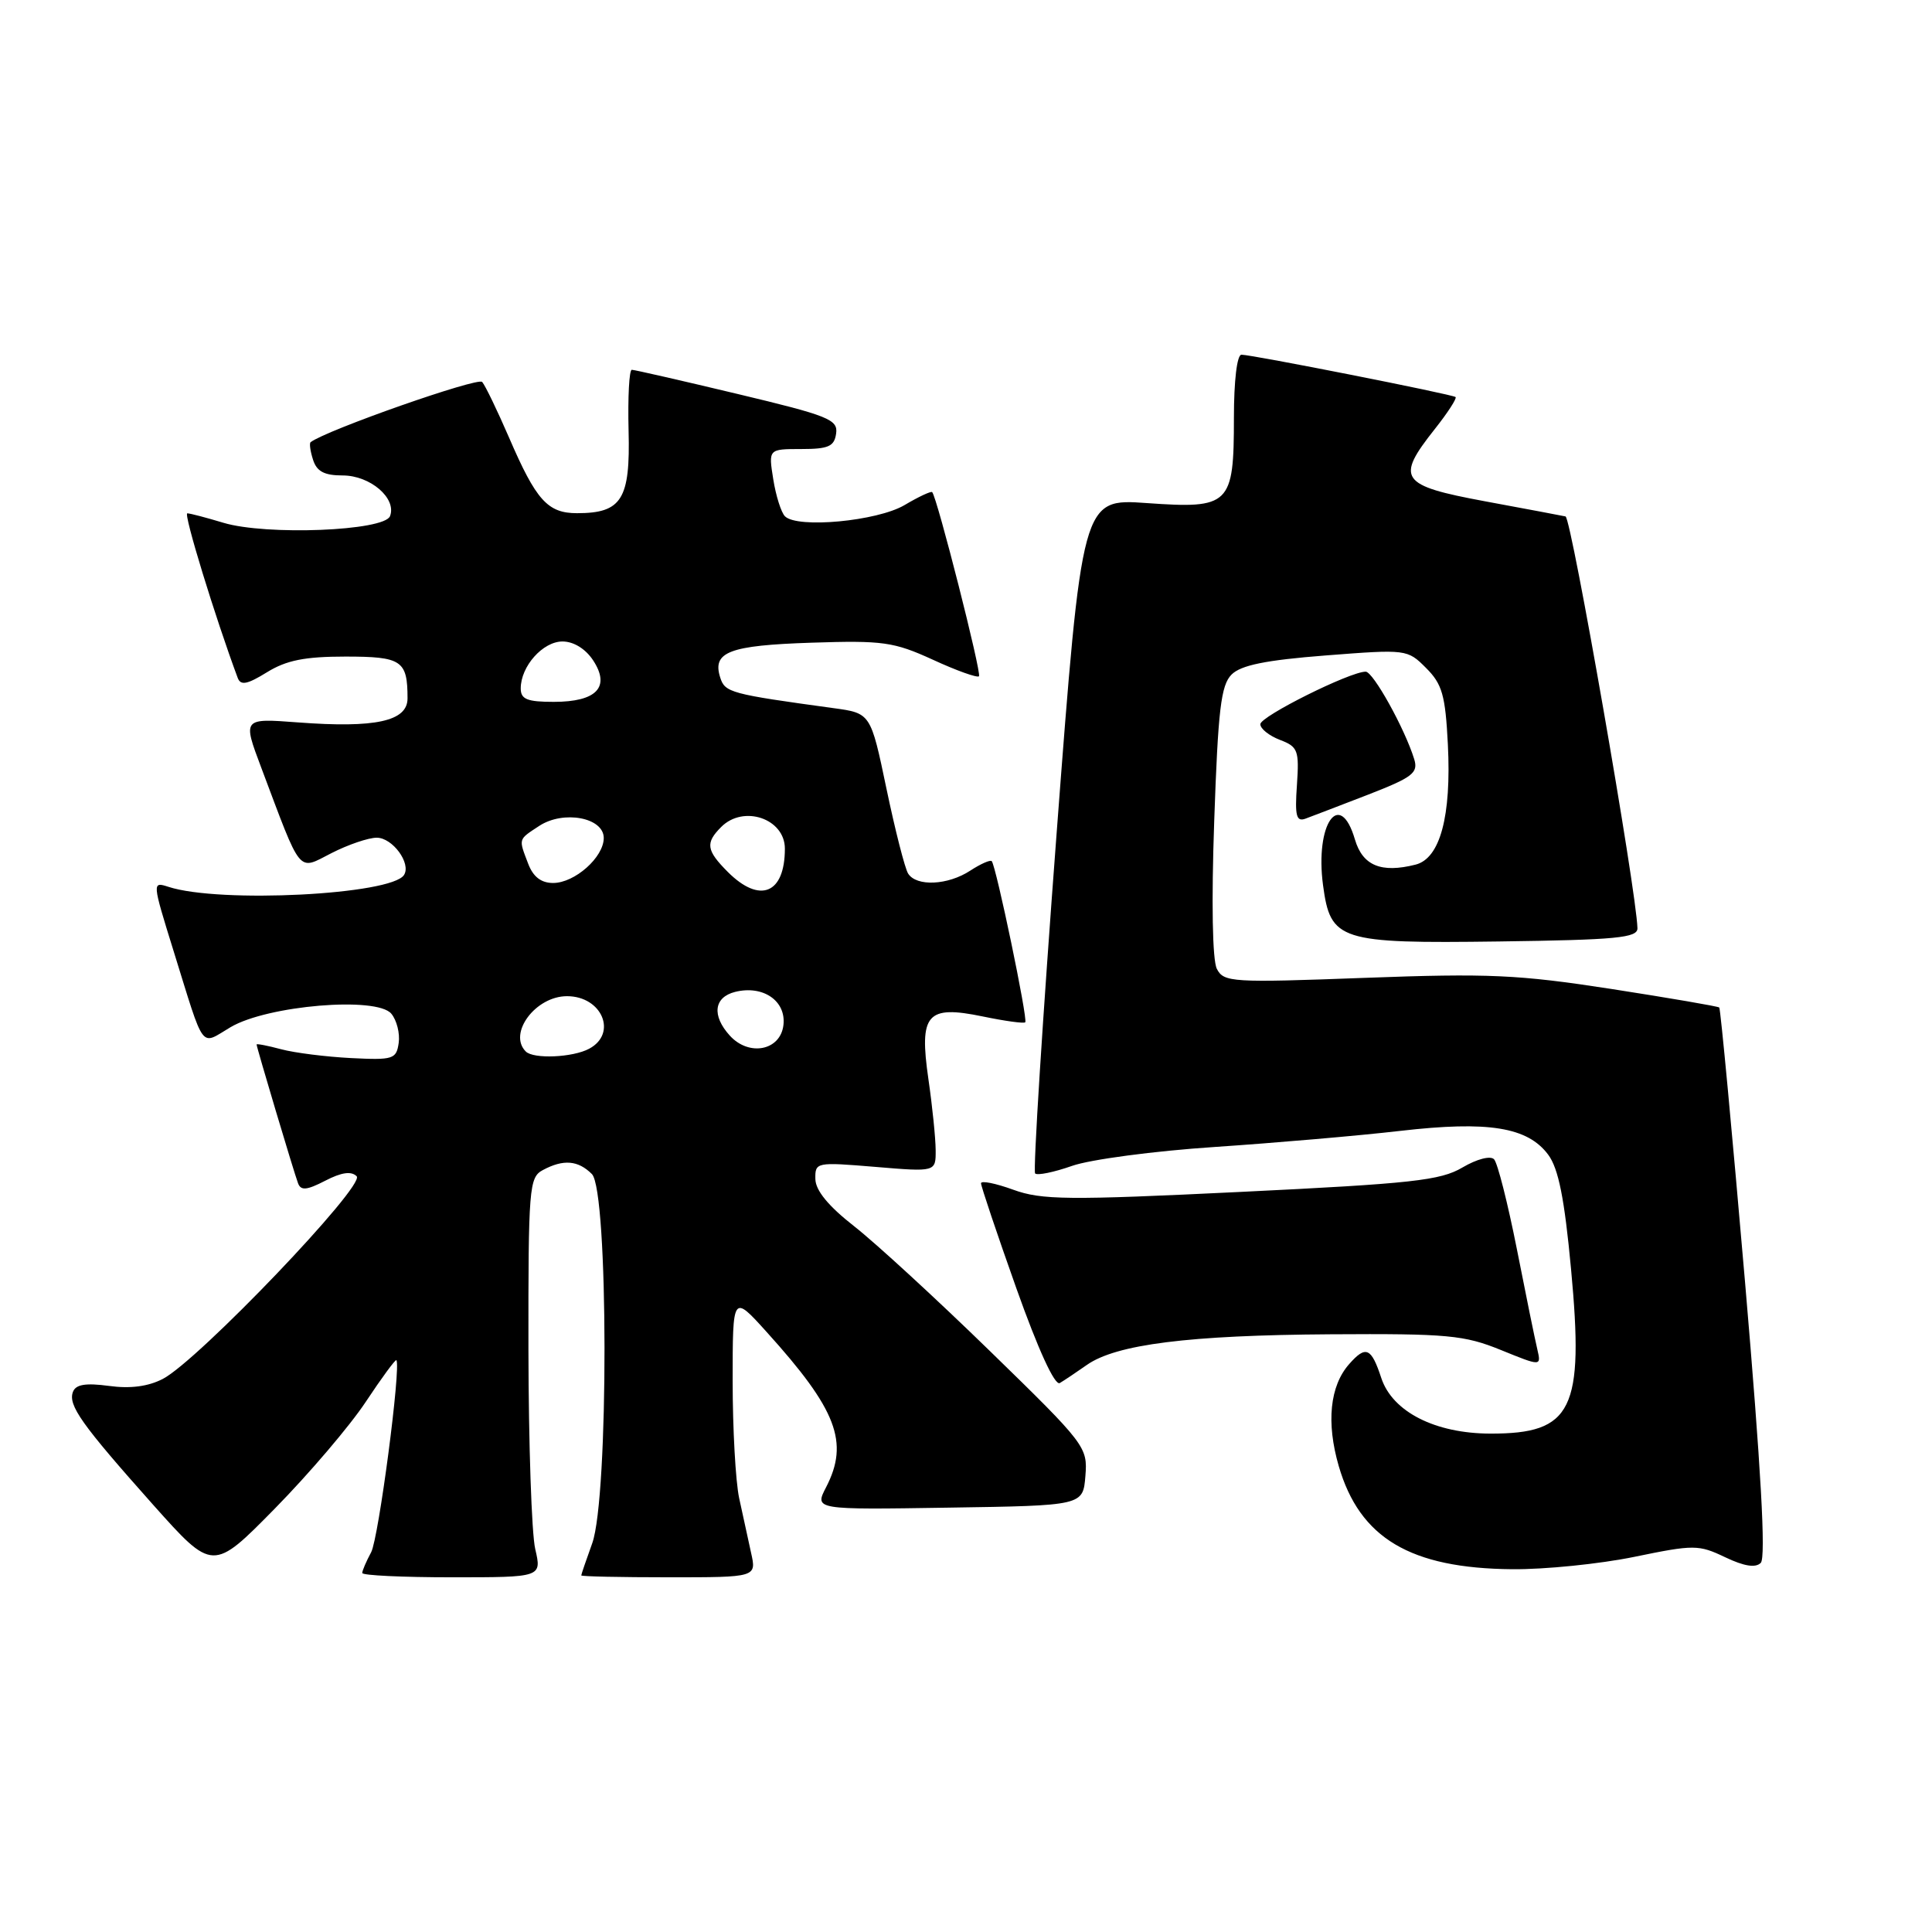 <?xml version="1.0" encoding="UTF-8" standalone="no"?>
<!DOCTYPE svg PUBLIC "-//W3C//DTD SVG 1.1//EN" "http://www.w3.org/Graphics/SVG/1.1/DTD/svg11.dtd" >
<svg xmlns="http://www.w3.org/2000/svg" xmlns:xlink="http://www.w3.org/1999/xlink" version="1.1" viewBox="0 0 256 256">
 <g >
 <path fill="currentColor"
d=" M 70.92 205.25 C 70.44 203.19 70.04 191.28 70.02 178.79 C 70.00 157.34 70.11 156.01 71.93 155.04 C 74.65 153.58 76.60 153.74 78.43 155.57 C 80.63 157.78 80.67 198.40 78.47 204.50 C 77.68 206.70 77.02 208.61 77.02 208.75 C 77.01 208.89 82.23 209.00 88.62 209.00 C 100.25 209.00 100.25 209.00 99.52 205.75 C 99.12 203.96 98.41 200.70 97.94 198.50 C 97.47 196.30 97.08 189.32 97.08 183.00 C 97.08 171.50 97.08 171.50 101.59 176.50 C 110.89 186.79 112.54 191.11 109.46 197.07 C 107.92 200.05 107.92 200.05 125.71 199.77 C 143.50 199.50 143.50 199.50 143.82 195.58 C 144.13 191.74 143.87 191.39 131.23 179.08 C 124.13 172.16 116.01 164.70 113.20 162.50 C 109.77 159.82 108.07 157.75 108.04 156.23 C 108.00 153.99 108.14 153.97 116.00 154.62 C 124.00 155.29 124.00 155.29 123.98 152.39 C 123.97 150.80 123.54 146.57 123.02 143.00 C 121.77 134.34 122.80 133.15 130.24 134.69 C 133.13 135.29 135.66 135.64 135.85 135.46 C 136.23 135.11 131.99 114.76 131.41 114.11 C 131.22 113.90 129.94 114.47 128.57 115.36 C 125.60 117.31 121.43 117.50 120.33 115.75 C 119.90 115.06 118.61 110.00 117.46 104.50 C 115.37 94.50 115.37 94.50 110.43 93.83 C 96.78 91.96 96.06 91.77 95.43 89.77 C 94.35 86.38 96.62 85.52 107.51 85.16 C 117.01 84.85 118.43 85.05 123.62 87.42 C 126.74 88.86 129.49 89.84 129.72 89.61 C 130.10 89.23 124.17 65.90 123.52 65.21 C 123.37 65.05 121.72 65.82 119.85 66.93 C 116.23 69.06 105.65 70.05 104.01 68.41 C 103.51 67.91 102.81 65.70 102.46 63.50 C 101.82 59.50 101.82 59.50 106.16 59.50 C 109.77 59.50 110.55 59.16 110.79 57.45 C 111.06 55.59 109.79 55.08 97.72 52.20 C 90.36 50.44 84.06 49.00 83.72 49.00 C 83.37 49.00 83.18 52.63 83.29 57.07 C 83.53 66.17 82.38 68.00 76.46 68.00 C 72.57 68.00 71.04 66.30 67.46 58.00 C 65.91 54.42 64.31 51.10 63.89 50.61 C 63.32 49.95 43.25 56.99 41.16 58.59 C 40.97 58.73 41.11 59.78 41.48 60.92 C 41.97 62.47 42.97 63.00 45.41 63.00 C 49.06 63.00 52.59 66.03 51.68 68.39 C 50.93 70.36 35.28 70.98 29.60 69.27 C 27.34 68.59 25.19 68.02 24.82 68.02 C 24.28 68.00 28.51 81.80 31.50 89.83 C 31.89 90.86 32.75 90.70 35.37 89.08 C 37.94 87.49 40.39 87.00 45.76 87.00 C 53.24 87.00 54.00 87.51 54.00 92.54 C 54.00 95.57 49.75 96.50 39.45 95.72 C 32.15 95.17 32.15 95.17 34.61 101.70 C 40.05 116.15 39.39 115.35 43.93 113.04 C 46.12 111.92 48.82 111.00 49.92 111.00 C 52.01 111.00 54.50 114.39 53.54 115.93 C 51.92 118.56 29.09 119.72 22.32 117.51 C 20.15 116.81 20.16 116.86 22.99 125.98 C 27.20 139.51 26.46 138.52 30.56 136.10 C 35.44 133.22 49.93 132.00 51.85 134.32 C 52.57 135.18 53.01 136.93 52.83 138.19 C 52.52 140.35 52.11 140.48 46.50 140.20 C 43.20 140.03 39.04 139.51 37.25 139.03 C 35.46 138.55 34.00 138.27 34.00 138.40 C 34.00 138.76 38.93 155.29 39.49 156.78 C 39.86 157.79 40.64 157.72 43.10 156.45 C 45.24 155.34 46.55 155.15 47.26 155.86 C 48.46 157.06 26.26 180.28 21.58 182.71 C 19.63 183.72 17.26 184.03 14.43 183.64 C 11.36 183.23 10.05 183.44 9.67 184.42 C 8.99 186.19 10.77 188.70 20.28 199.38 C 28.20 208.25 28.20 208.25 36.43 199.88 C 40.96 195.27 46.38 188.91 48.48 185.73 C 50.58 182.56 52.40 180.09 52.52 180.23 C 53.17 181.03 50.17 203.84 49.18 205.68 C 48.53 206.89 48.00 208.12 48.00 208.43 C 48.00 208.75 53.35 209.00 59.89 209.00 C 71.79 209.00 71.79 209.00 70.92 205.25 Z  M 216.56 206.29 C 224.47 204.66 225.07 204.66 228.59 206.34 C 231.11 207.54 232.62 207.78 233.31 207.09 C 234.01 206.39 233.34 194.53 231.23 169.92 C 229.52 150.05 227.98 133.66 227.81 133.50 C 227.64 133.34 221.20 132.24 213.50 131.04 C 201.19 129.14 197.25 128.96 180.86 129.57 C 163.22 130.23 162.16 130.16 161.24 128.38 C 160.65 127.24 160.51 119.56 160.89 108.79 C 161.40 94.04 161.78 90.79 163.19 89.38 C 164.43 88.14 167.71 87.47 175.67 86.85 C 186.36 86.02 186.49 86.03 188.96 88.51 C 191.10 90.64 191.52 92.12 191.85 98.64 C 192.33 108.16 190.82 113.76 187.56 114.57 C 183.01 115.72 180.56 114.70 179.54 111.25 C 177.54 104.43 174.22 109.17 175.31 117.30 C 176.30 124.66 177.44 125.03 198.60 124.75 C 214.19 124.54 216.99 124.27 216.97 123.00 C 216.86 118.14 208.21 68.59 207.44 68.43 C 206.92 68.32 202.11 67.41 196.75 66.42 C 185.50 64.33 184.89 63.45 190.12 56.85 C 191.84 54.68 193.07 52.77 192.87 52.61 C 192.41 52.24 165.89 47.00 164.50 47.00 C 163.91 47.00 163.50 50.45 163.50 55.35 C 163.50 66.93 162.98 67.44 151.95 66.66 C 143.37 66.05 143.37 66.05 140.00 110.51 C 138.15 134.96 136.87 155.20 137.16 155.49 C 137.45 155.78 139.65 155.33 142.04 154.49 C 144.43 153.64 152.94 152.51 160.95 151.98 C 168.95 151.44 180.01 150.49 185.52 149.85 C 197.22 148.50 202.42 149.34 205.15 153.01 C 206.51 154.85 207.30 158.81 208.17 168.14 C 209.92 186.81 208.36 189.98 197.50 189.96 C 190.17 189.95 184.51 187.07 183.03 182.60 C 181.70 178.55 180.98 178.24 178.77 180.75 C 176.21 183.64 175.72 188.51 177.39 194.26 C 180.17 203.82 186.88 207.81 200.37 207.93 C 204.70 207.97 211.98 207.23 216.56 206.29 Z  M 144.00 180.87 C 147.89 178.13 157.50 176.92 176.27 176.80 C 191.82 176.70 194.02 176.91 198.87 178.88 C 204.23 181.06 204.23 181.06 203.70 178.78 C 203.40 177.53 202.18 171.55 200.99 165.50 C 199.79 159.45 198.44 154.10 197.97 153.61 C 197.49 153.11 195.70 153.57 193.78 154.70 C 190.87 156.42 187.12 156.83 164.47 157.93 C 141.43 159.05 138.02 159.01 134.25 157.64 C 131.91 156.79 130.00 156.41 129.99 156.79 C 129.99 157.18 132.09 163.44 134.67 170.70 C 137.57 178.85 139.77 183.65 140.43 183.26 C 141.02 182.91 142.62 181.84 144.00 180.87 Z  M 181.27 105.30 C 187.19 103.00 187.95 102.41 187.39 100.59 C 186.14 96.54 181.95 89.00 180.96 89.00 C 178.87 89.00 167.00 94.92 167.00 95.96 C 167.00 96.56 168.17 97.49 169.60 98.04 C 171.99 98.95 172.16 99.42 171.85 104.02 C 171.56 108.13 171.77 108.93 173.00 108.47 C 173.82 108.17 177.54 106.74 181.27 105.30 Z  M 69.67 139.33 C 67.28 136.94 70.96 132.00 75.13 132.00 C 79.77 132.00 81.85 136.94 78.07 138.96 C 75.90 140.13 70.69 140.35 69.67 139.33 Z  M 96.70 137.22 C 94.29 134.56 94.59 132.14 97.41 131.43 C 101.10 130.51 104.18 132.61 103.81 135.82 C 103.42 139.21 99.25 140.03 96.70 137.22 Z  M 96.45 115.55 C 93.58 112.67 93.44 111.70 95.57 109.57 C 98.53 106.61 104.00 108.48 104.00 112.45 C 104.00 118.43 100.69 119.78 96.45 115.55 Z  M 69.98 114.43 C 68.70 111.07 68.63 111.29 71.46 109.43 C 74.68 107.33 80.00 108.33 80.00 111.04 C 80.00 113.59 76.16 117.00 73.29 117.00 C 71.70 117.00 70.64 116.18 69.98 114.43 Z  M 69.00 91.22 C 69.00 88.29 71.93 85.00 74.53 85.00 C 76.01 85.00 77.59 85.97 78.60 87.51 C 80.91 91.04 79.06 93.00 73.38 93.00 C 69.85 93.00 69.00 92.66 69.00 91.22 Z "/>
</g>
</svg>